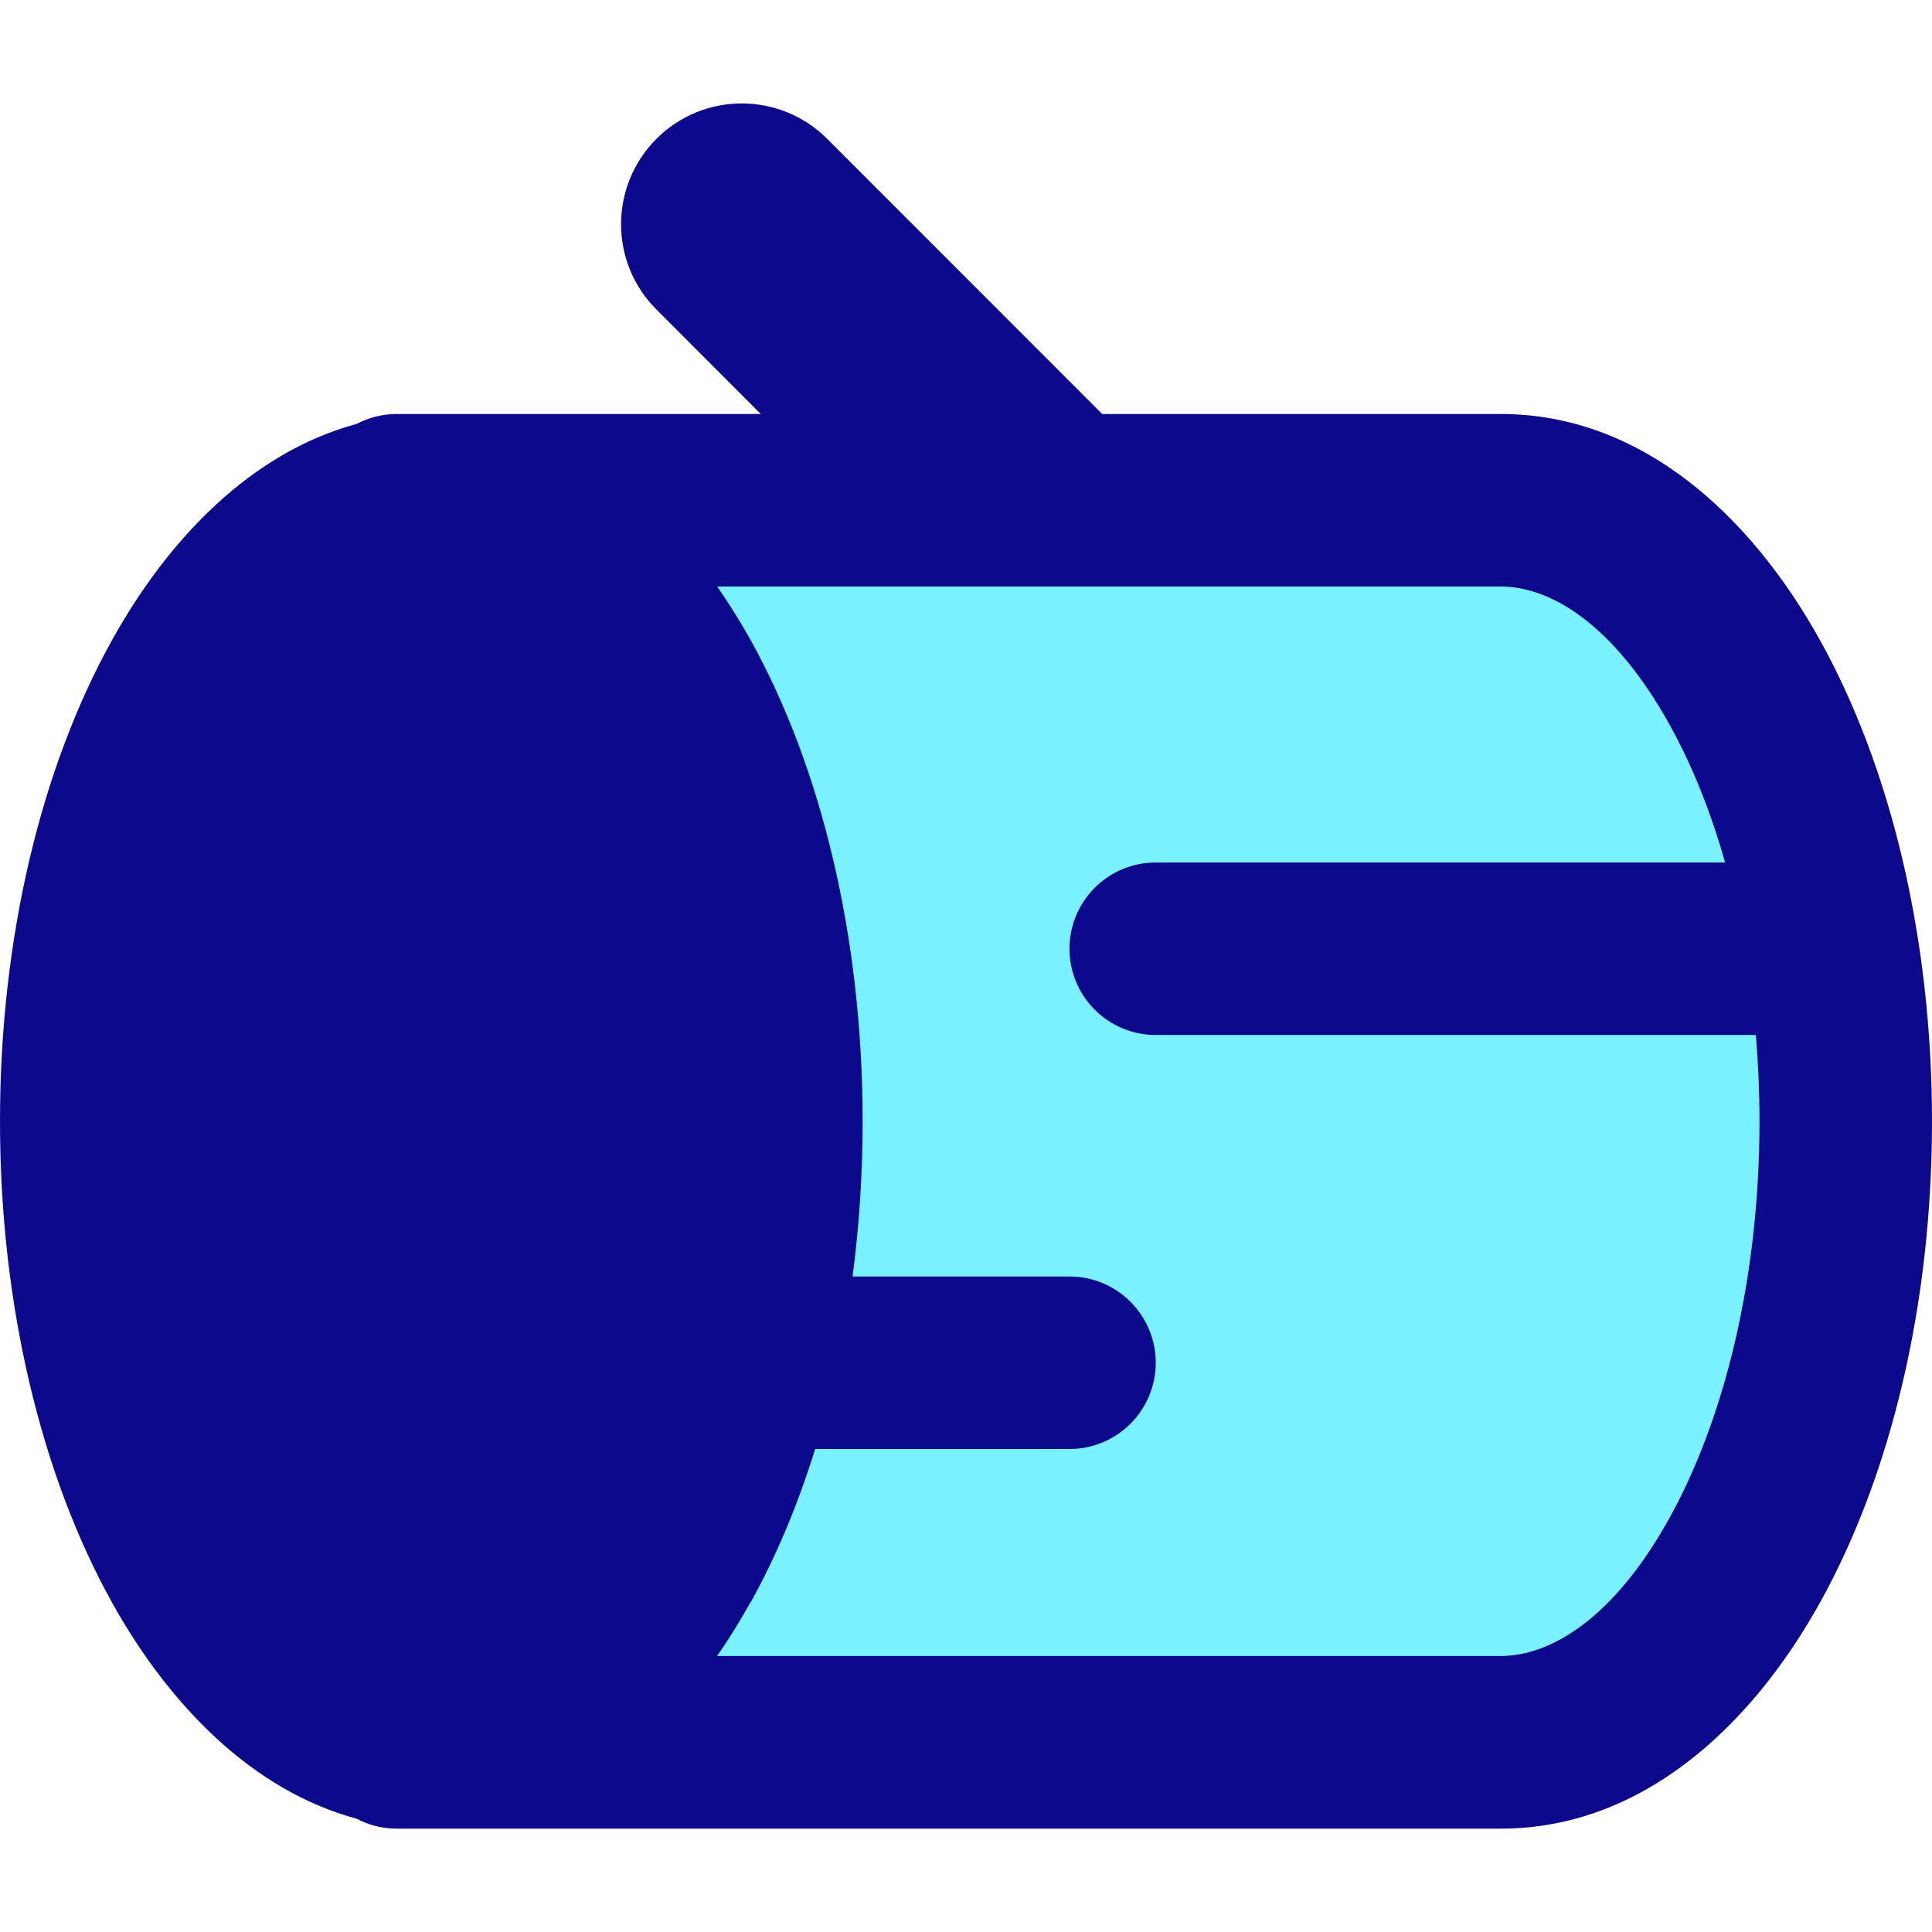 <svg xmlns="http://www.w3.org/2000/svg" fill="none" viewBox="0 0 14 14" id="Log--Streamline-Core">
  <desc>
    Log Streamline Icon: https://streamlinehq.com
  </desc>
  <g id="log--nature-tree-plant-circle-round-log">
    <path id="Ellipse 939" fill="#7af1ff" d="M10.875 12.625c1.381 0 2.5 -2.015 2.5 -4.5 0 -2.485 -1.119 -4.5 -2.5 -4.5h-8c1.381 0 2.5 2.015 2.5 4.5 0 2.485 -1.119 4.5 -2.5 4.5h8Z" stroke-width="1"></path>
    <path id="Union" fill="#0c098c" fill-rule="evenodd" d="M5.994 1.006c-0.342 -0.342 -0.896 -0.342 -1.237 0 -0.342 0.342 -0.342 0.896 0 1.237L5.513 3H2.875c-0.105 0 -0.204 0.026 -0.291 0.072 -0.762 0.206 -1.365 0.832 -1.773 1.568C0.298 5.563 0 6.797 0 8.125c0 1.328 0.298 2.562 0.811 3.486 0.409 0.736 1.011 1.362 1.773 1.568 0.087 0.046 0.186 0.072 0.291 0.072h8c1.02 0 1.813 -0.737 2.314 -1.639 0.513 -0.924 0.811 -2.157 0.811 -3.486 0 -1.328 -0.298 -2.562 -0.811 -3.486C12.688 3.737 11.895 3 10.875 3H7.987L5.994 1.006Zm-0.555 10.604c-0.075 0.134 -0.155 0.265 -0.243 0.39H10.875c0.36 0 0.818 -0.27 1.221 -0.997 0.392 -0.705 0.654 -1.722 0.654 -2.878 0 -0.213 -0.009 -0.422 -0.026 -0.625H8.375c-0.345 0 -0.625 -0.28 -0.625 -0.625s0.28 -0.625 0.625 -0.625h4.126c-0.107 -0.378 -0.245 -0.717 -0.405 -1.003 -0.404 -0.726 -0.861 -0.997 -1.221 -0.997H5.197c0.087 0.125 0.168 0.255 0.243 0.389 0.513 0.924 0.811 2.157 0.811 3.486 0 0.385 -0.025 0.761 -0.073 1.125H7.75c0.345 0 0.625 0.28 0.625 0.625 0 0.345 -0.28 0.625 -0.625 0.625H5.907c-0.125 0.404 -0.282 0.777 -0.467 1.111Z" clip-rule="evenodd" stroke-width="1"></path>
  </g>
</svg>